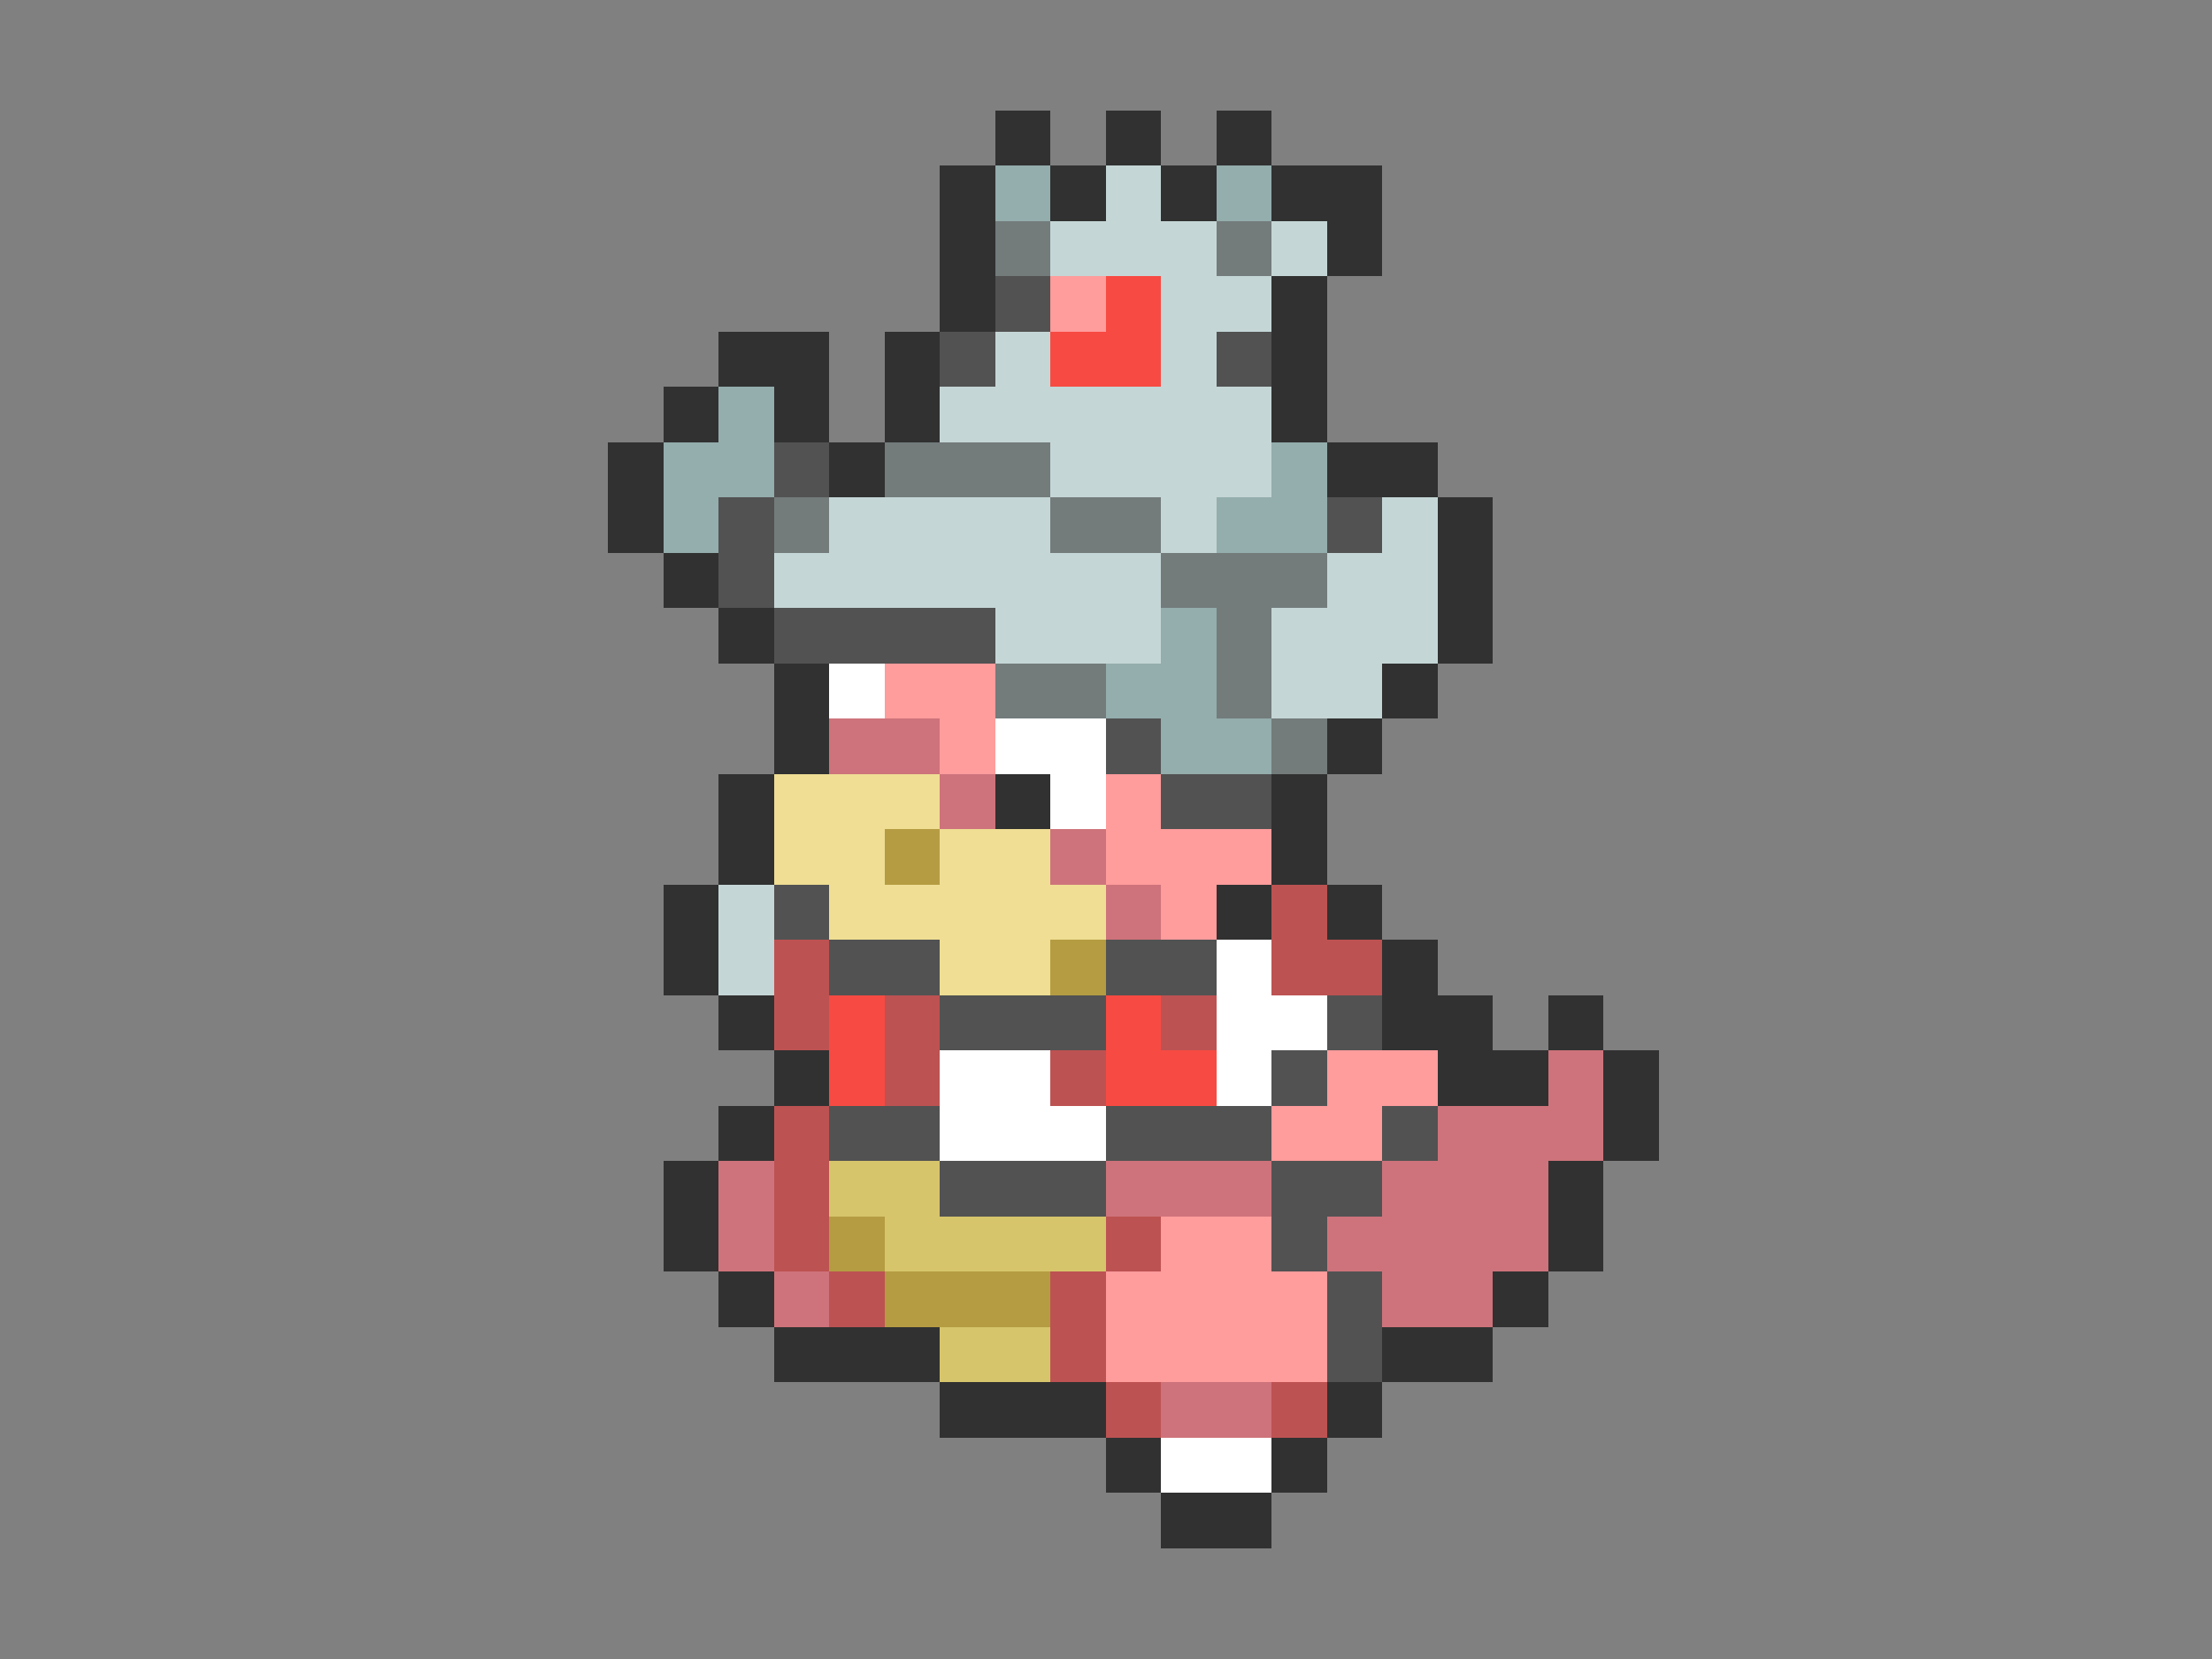 <svg xmlns="http://www.w3.org/2000/svg" viewBox="0 -0.5 40 30" shape-rendering="crispEdges">
<rect x="0" y="-0.5" width="40" height="30" fill="#808080" stroke="none"/>
<path stroke="#313131" d="M18 2h1M20 2h1M22 2h1M17 3h1M19 3h1M21 3h1M23 3h2M17 4h1M24 4h1M17 5h1M23 5h1M13 6h2M16 6h1M23 6h1M12 7h1M14 7h1M16 7h1M23 7h1M11 8h1M15 8h1M24 8h2M11 9h1M26 9h1M12 10h1M26 10h1M13 11h1M26 11h1M14 12h1M25 12h1M14 13h1M24 13h1M13 14h1M18 14h1M23 14h1M13 15h1M23 15h1M12 16h1M22 16h1M24 16h1M12 17h1M25 17h1M13 18h1M25 18h2M28 18h1M14 19h1M26 19h2M29 19h1M13 20h1M29 20h1M12 21h1M28 21h1M12 22h1M28 22h1M13 23h1M27 23h1M14 24h3M25 24h2M17 25h3M24 25h1M20 26h1M23 26h1M21 27h2" />
<path stroke="#94adad" d="M18 3h1M22 3h1M13 7h1M12 8h2M23 8h1M12 9h1M22 9h2M21 11h1M20 12h2M21 13h2" />
<path stroke="#c5d6d6" d="M20 3h1M19 4h3M23 4h1M21 5h2M18 6h1M21 6h1M17 7h6M19 8h4M15 9h4M21 9h1M25 9h1M14 10h7M24 10h2M18 11h3M23 11h3M23 12h2M13 16h1M13 17h1" />
<path stroke="#737b7b" d="M18 4h1M22 4h1M16 8h3M14 9h1M19 9h2M21 10h3M22 11h1M18 12h2M22 12h1M23 13h1" />
<path stroke="#525252" d="M18 5h1M17 6h1M22 6h1M14 8h1M13 9h1M24 9h1M13 10h1M14 11h4M20 13h1M21 14h2M14 16h1M15 17h2M20 17h2M17 18h3M24 18h1M23 19h1M15 20h2M20 20h3M25 20h1M17 21h3M23 21h2M23 22h1M24 23h1M24 24h1" />
<path stroke="#ff9c9c" d="M19 5h1M16 12h2M17 13h1M20 14h1M20 15h3M21 16h1M24 19h2M23 20h2M21 22h2M20 23h4M20 24h4" />
<path stroke="#f74a42" d="M20 5h1M19 6h2M15 18h1M20 18h1M15 19h1M20 19h2" />
<path stroke="#ffffff" d="M15 12h1M18 13h2M19 14h1M22 17h1M22 18h2M17 19h2M22 19h1M17 20h3M21 26h2" />
<path stroke="#ce737b" d="M15 13h2M17 14h1M19 15h1M20 16h1M28 19h1M26 20h3M13 21h1M20 21h3M25 21h3M13 22h1M24 22h4M14 23h1M25 23h2M21 25h2" />
<path stroke="#efde94" d="M14 14h3M14 15h2M17 15h2M15 16h5M17 17h2" />
<path stroke="#b59c42" d="M16 15h1M19 17h1M15 22h1M16 23h3" />
<path stroke="#bd5252" d="M23 16h1M14 17h1M23 17h2M14 18h1M16 18h1M21 18h1M16 19h1M19 19h1M14 20h1M14 21h1M14 22h1M20 22h1M15 23h1M19 23h1M19 24h1M20 25h1M23 25h1" />
<path stroke="#d6c56b" d="M15 21h2M16 22h4M17 24h2" />
</svg>